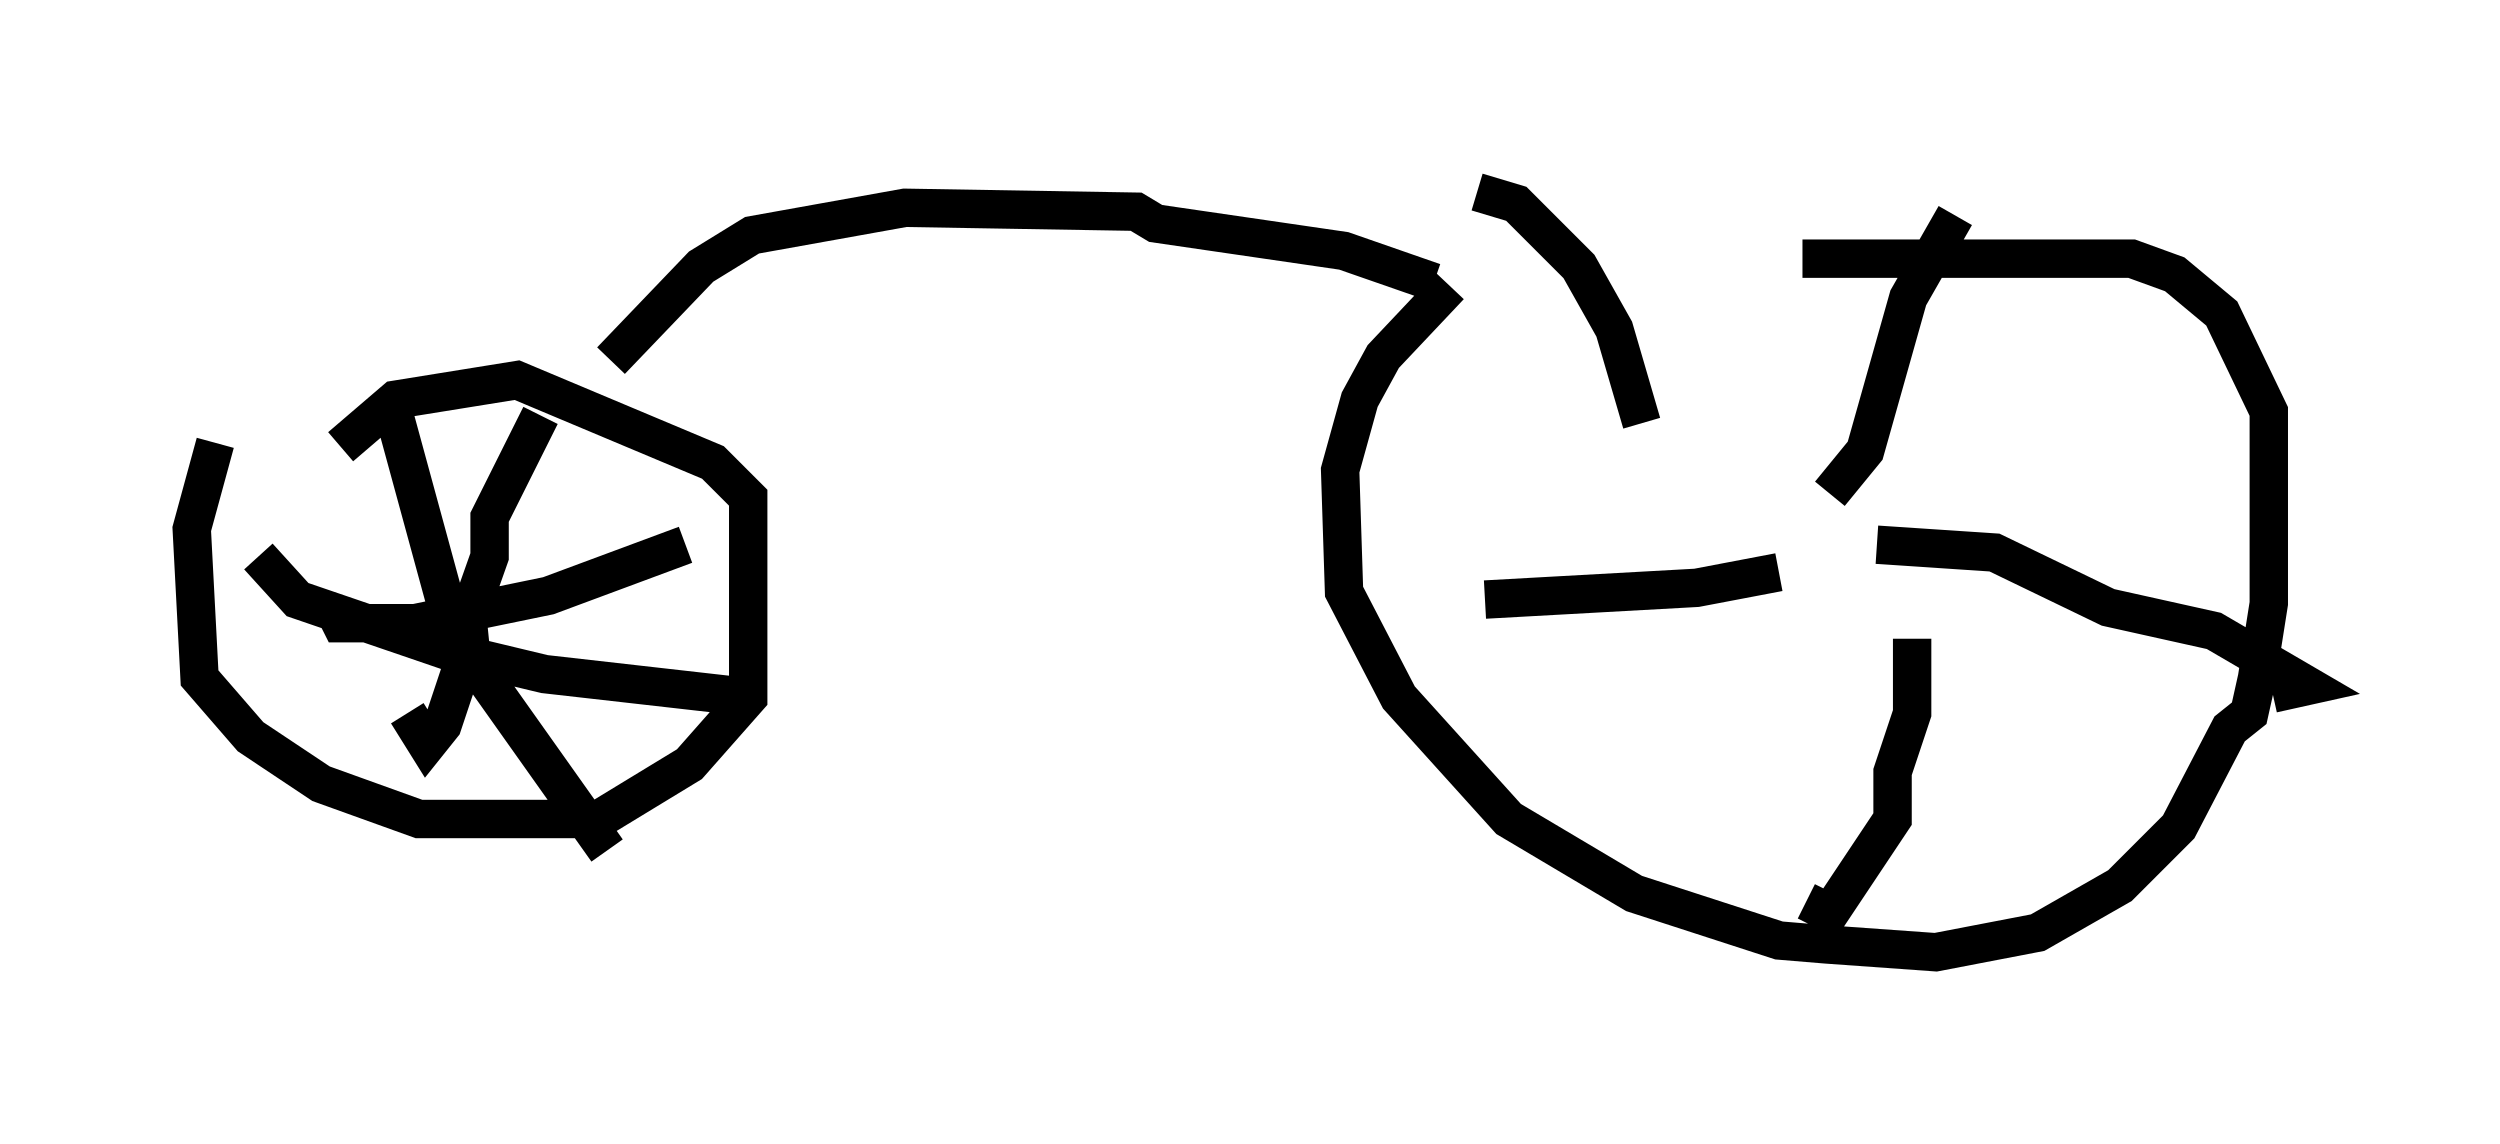 <?xml version="1.0" encoding="utf-8" ?>
<svg baseProfile="full" height="29.804" version="1.1" width="65.126" xmlns="http://www.w3.org/2000/svg" xmlns:ev="http://www.w3.org/2001/xml-events" xmlns:xlink="http://www.w3.org/1999/xlink"><defs /><rect fill="white" height="29.804" width="65.126" x="0" y="0" /><path d="M39.913, 6.225 m-2.144, 1.225 l-1.735, 1.838 -0.613, 1.123 l-0.51, 1.838 0.102, 3.165 l1.429, 2.756 2.858, 3.165 l3.267, 1.94 3.777, 1.225 l1.225, 0.102 2.858, 0.204 l2.654, -0.51 2.144, -1.225 l1.531, -1.531 1.327, -2.552 l0.51, -0.408 0.204, -0.919 l0.306, -1.94 0.0, -5.002 l-1.225, -2.552 -1.225, -1.021 l-1.123, -0.408 -8.575, 0.0 m0.51, 6.125 l0.0, 0.0 m0.204, 0.0 l0.919, -1.123 1.123, -3.981 l1.225, -2.144 m-2.042, 8.575 l3.063, 0.204 2.96, 1.429 l2.756, 0.613 2.45, 1.429 l-0.919, 0.204 m-9.392, -1.429 l0.0, 1.94 -0.51, 1.531 l0.0, 1.225 -1.633, 2.45 l-0.613, -0.306 m-0.715, -8.575 l-2.144, 0.408 -5.513, 0.306 m4.083, -4.594 l-0.715, -2.45 -0.919, -1.633 l-1.633, -1.633 -1.021, -0.306 m-32.871, 6.533 l-0.613, 2.246 0.204, 3.879 l1.327, 1.531 1.838, 1.225 l2.552, 0.919 4.696, 0.0 l2.348, -1.429 1.531, -1.735 l0.0, -5.206 -0.919, -0.919 l-5.104, -2.144 -3.165, 0.51 l-1.429, 1.225 m3.267, 4.594 l0.613, -1.735 0.0, -1.021 l1.327, -2.654 m-1.94, 4.9 l0.102, 1.021 -0.715, 2.144 l-0.408, 0.51 -0.51, -0.817 m-3.879, -4.083 l1.021, 1.123 3.879, 1.327 l2.552, 0.613 5.41, 0.613 m-1.735, -3.981 l-3.573, 1.327 -3.471, 0.715 l-1.94, 0.0 -0.204, -0.408 m1.633, -4.9 l1.531, 5.615 3.981, 5.615 m0.102, -12.761 l2.348, -2.45 1.327, -0.817 l3.981, -0.715 6.023, 0.102 l0.51, 0.306 4.9, 0.715 l2.348, 0.817 " fill="none" stroke="black" stroke-width="1" /></svg>
